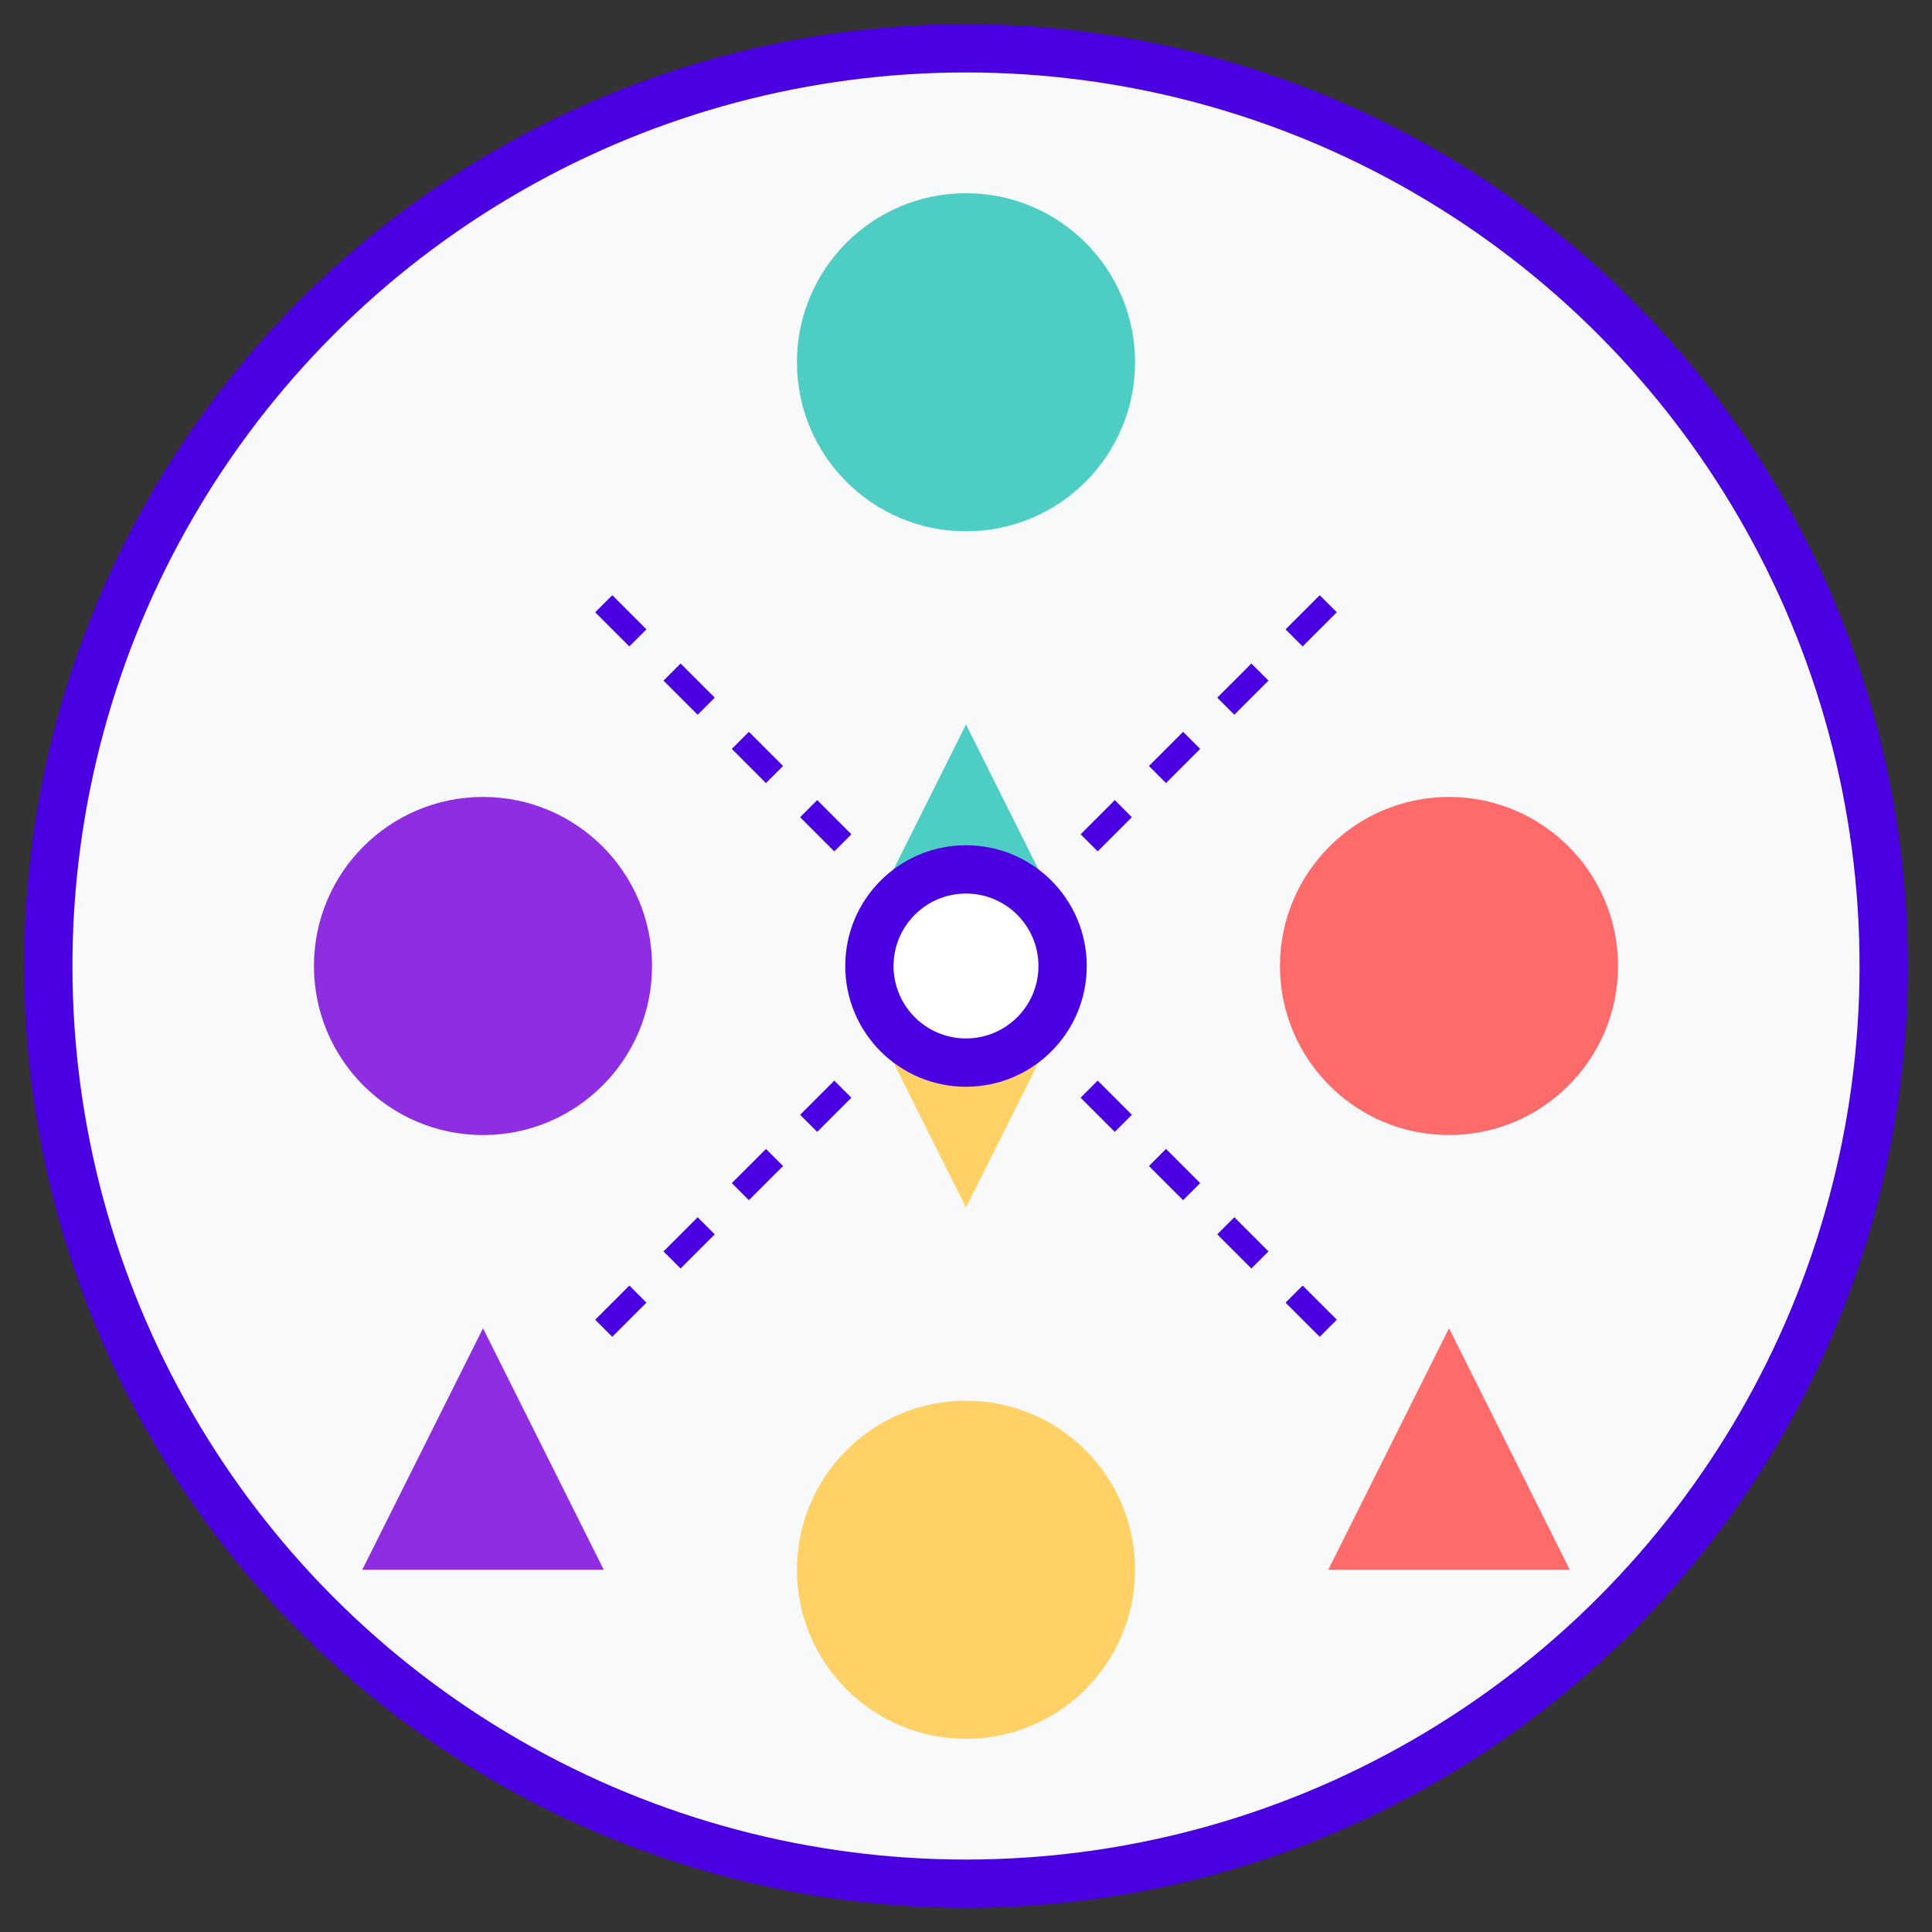 <?xml version="1.0" encoding="UTF-8" standalone="no"?>
<svg xmlns="http://www.w3.org/2000/svg" width="80" height="80" viewBox="0 0 80 80">
  <rect x="0" y="0" width="80" height="80" fill="#333333" stroke="none"/>
  <!-- Background -->
  <circle cx="40" cy="40" r="38" fill="#F8F9FA" stroke="#4A00E0" stroke-width="2" />
  
  <!-- People silhouettes in a circle -->
  <!-- Person 1 (top) -->
  <circle cx="40" cy="15" r="7" fill="#4ECDC4" />
  <path d="M40,22 L40,30 L35,40 L45,40 L40,30 Z" fill="#4ECDC4" />
  
  <!-- Person 2 (right) -->
  <circle cx="60" cy="40" r="7" fill="#FF6B6B" />
  <path d="M60,47 L60,55 L55,65 L65,65 L60,55 Z" fill="#FF6B6B" />
  
  <!-- Person 3 (bottom) -->
  <circle cx="40" cy="65" r="7" fill="#FFD166" />
  <path d="M40,58 L40,50 L35,40 L45,40 L40,50 Z" fill="#FFD166" />
  
  <!-- Person 4 (left) -->
  <circle cx="20" cy="40" r="7" fill="#8E2DE2" />
  <path d="M20,47 L20,55 L15,65 L25,65 L20,55 Z" fill="#8E2DE2" />
  
  <!-- Connecting lines -->
  <line x1="25" y1="25" x2="35" y2="35" stroke="#4A00E0" stroke-width="1" stroke-dasharray="2,2" />
  <line x1="55" y1="25" x2="45" y2="35" stroke="#4A00E0" stroke-width="1" stroke-dasharray="2,2" />
  <line x1="25" y1="55" x2="35" y2="45" stroke="#4A00E0" stroke-width="1" stroke-dasharray="2,2" />
  <line x1="55" y1="55" x2="45" y2="45" stroke="#4A00E0" stroke-width="1" stroke-dasharray="2,2" />
  
  <!-- Central connecting circle -->
  <circle cx="40" cy="40" r="5" fill="#4A00E0" />
  <circle cx="40" cy="40" r="3" fill="#FFFFFF" />
</svg>
